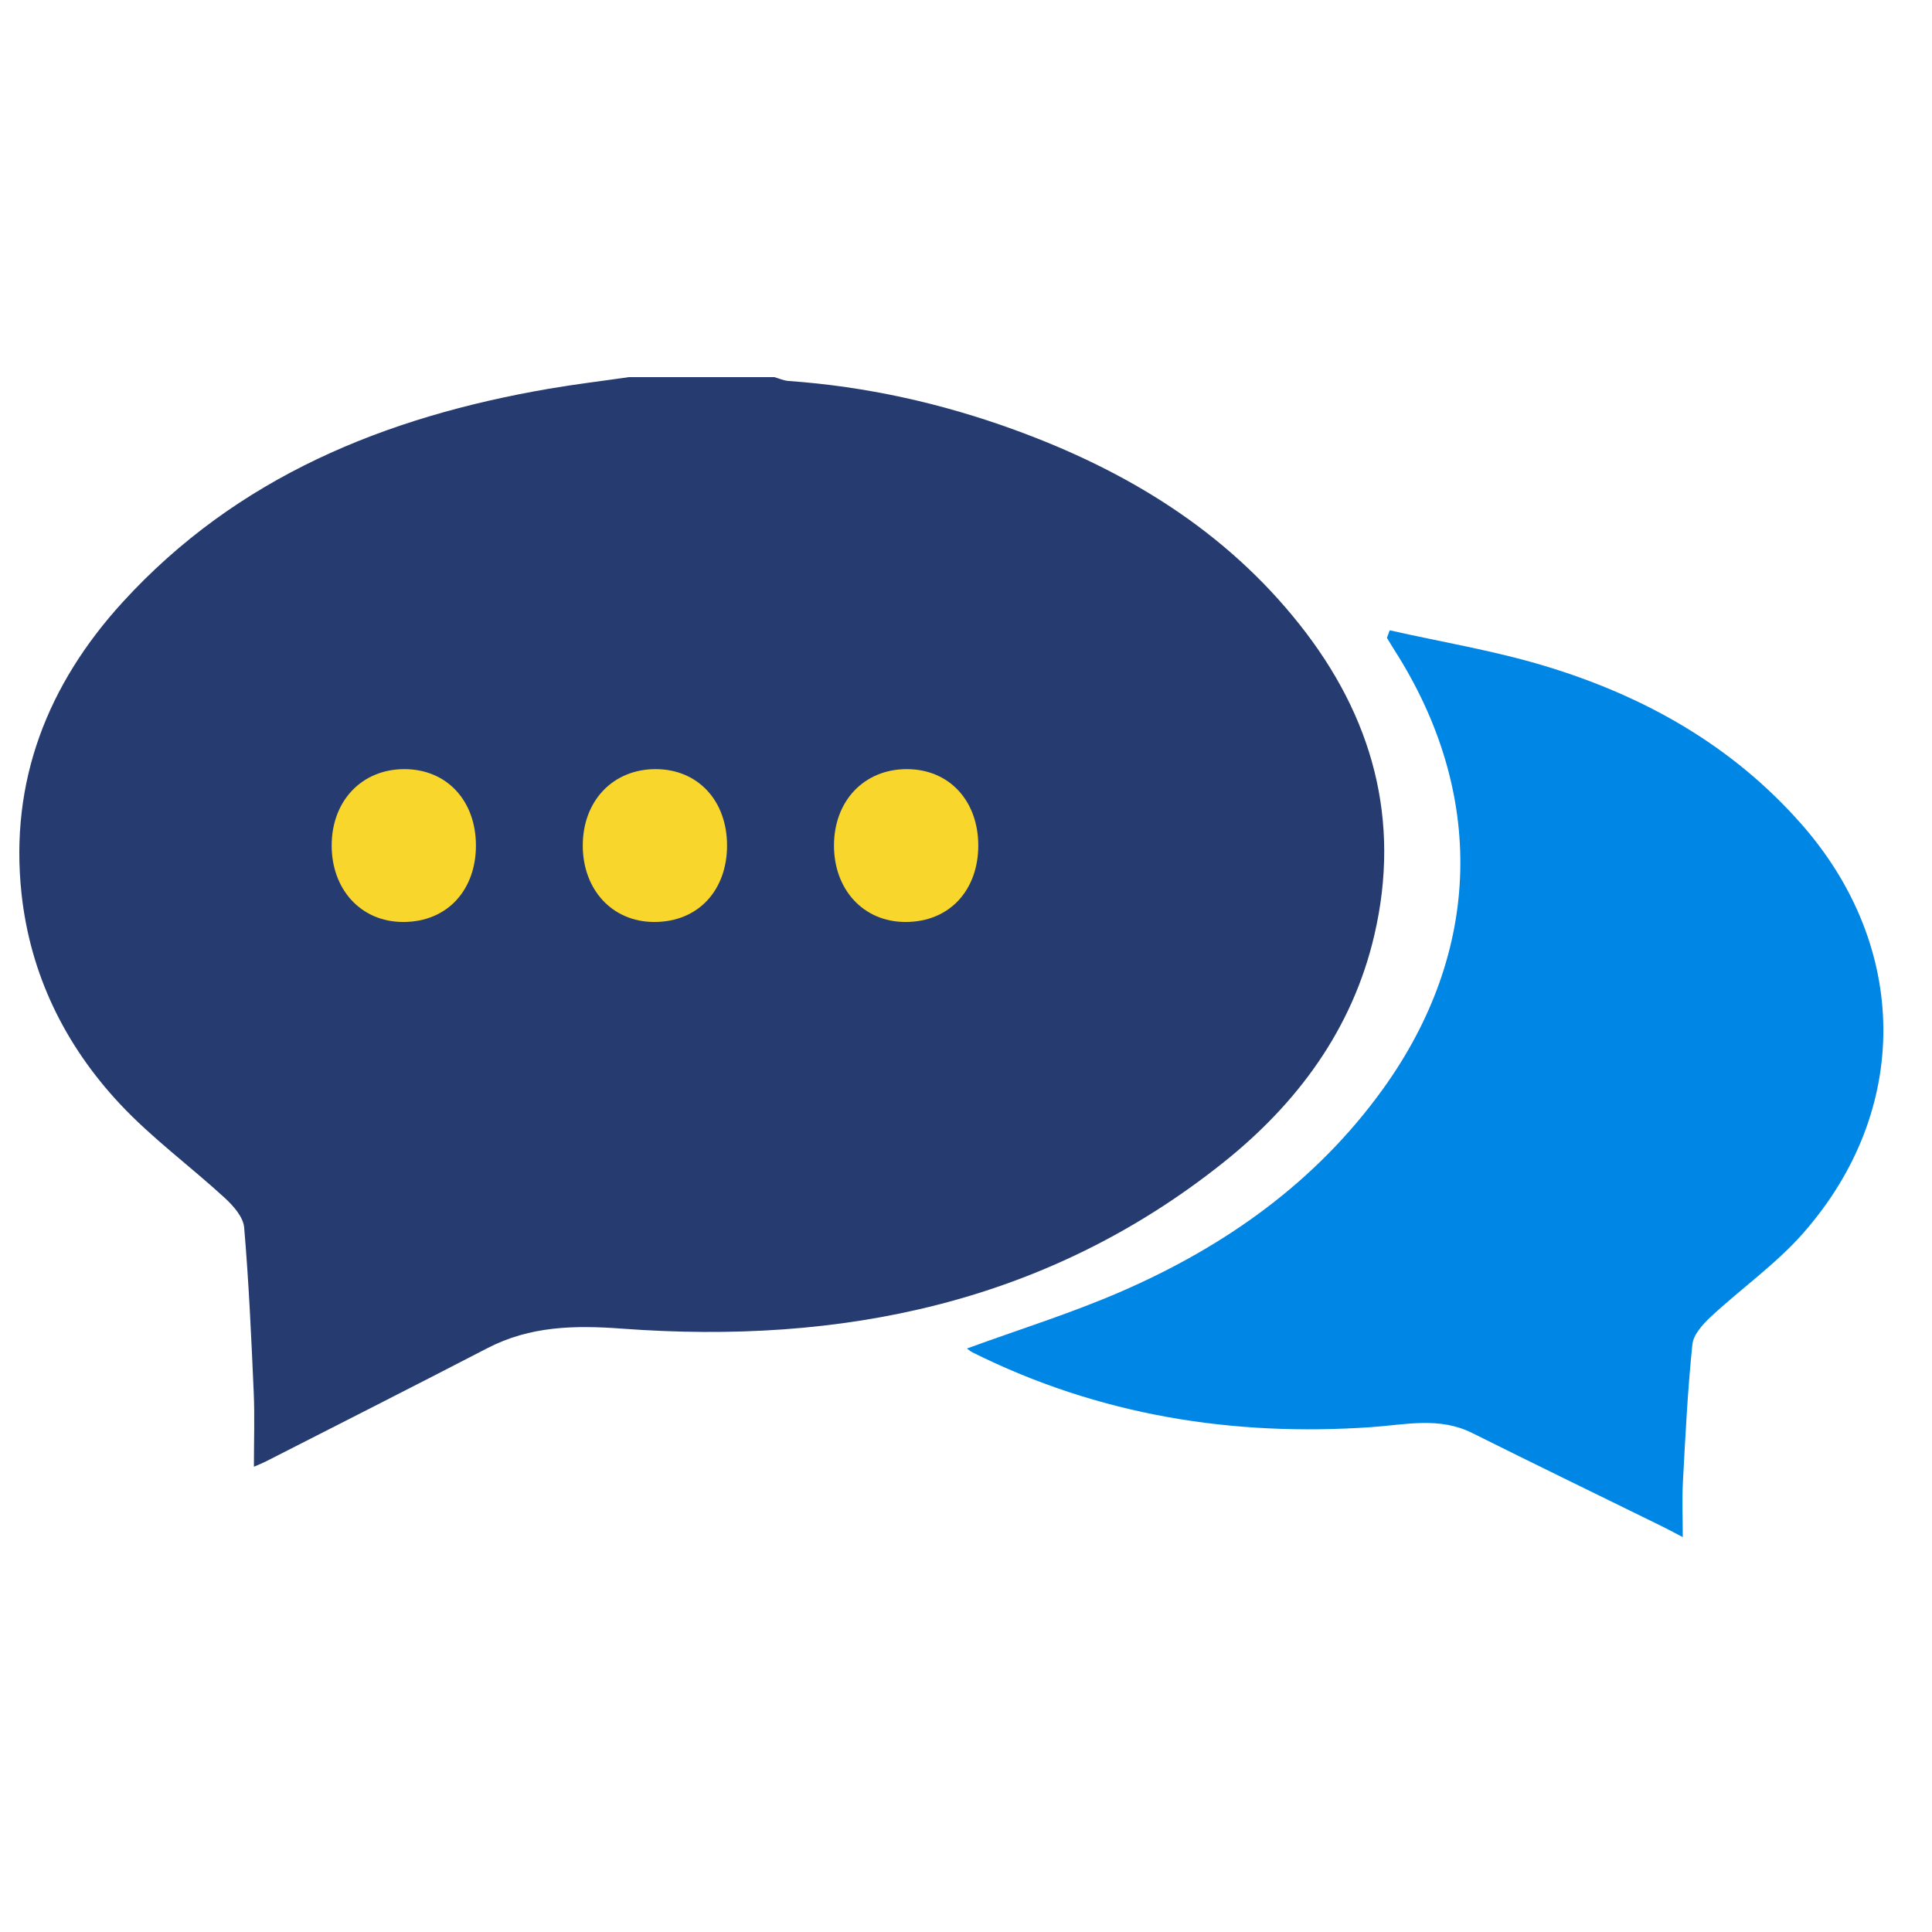 <?xml version="1.0" encoding="utf-8"?>
<!-- Generator: Adobe Illustrator 16.0.0, SVG Export Plug-In . SVG Version: 6.00 Build 0)  -->
<!DOCTYPE svg PUBLIC "-//W3C//DTD SVG 1.0//EN" "http://www.w3.org/TR/2001/REC-SVG-20010904/DTD/svg10.dtd">
<svg version="1.0" id="Layer_1" xmlns="http://www.w3.org/2000/svg" xmlns:xlink="http://www.w3.org/1999/xlink" x="0px" y="0px"
	 width="100px" height="100px" viewBox="0 0 100 100" enable-background="new 0 0 100 100" xml:space="preserve">
<g>
	<path fill="#263C70" d="M32.548,19.521c2.512,0,5.022,0,7.533,0c0.244,0.067,0.483,0.179,0.729,0.197
		c4.021,0.285,7.92,1.152,11.701,2.529c5.777,2.104,10.899,5.208,14.766,10.09c3.756,4.742,5.249,10.091,3.859,16.064
		c-1.14,4.898-4.013,8.748-7.868,11.812c-9.116,7.247-19.713,9.396-31.059,8.558c-2.464-0.183-4.765-0.141-6.988,1.013
		c-3.788,1.962-7.595,3.889-11.396,5.828c-0.231,0.119-0.477,0.215-0.683,0.307c0-1.357,0.045-2.609-0.01-3.856
		c-0.125-2.847-0.252-5.695-0.495-8.533c-0.046-0.534-0.554-1.112-0.991-1.515c-1.793-1.648-3.785-3.105-5.441-4.877
		C3.355,54.09,1.562,50.43,1.113,46.247c-0.622-5.816,1.353-10.824,5.232-15.075c5.921-6.484,13.58-9.588,22.038-11.046
		C29.767,19.888,31.16,19.721,32.548,19.521z"/>
	<path fill-rule="evenodd" clip-rule="evenodd" fill="#0087E5" d="M71.931,32.625c2.68,0.604,5.404,1.052,8.026,1.844
		c5.123,1.546,9.683,4.096,13.277,8.178c5.601,6.358,5.696,14.824,0.094,21.185c-1.409,1.601-3.201,2.859-4.774,4.321
		c-0.415,0.389-0.904,0.923-0.956,1.433c-0.244,2.355-0.362,4.726-0.489,7.093c-0.05,0.929-0.009,1.86-0.009,2.883
		c-0.349-0.183-0.7-0.376-1.06-0.552c-3.281-1.613-6.571-3.206-9.841-4.839c-1.702-0.85-3.446-0.427-5.193-0.305
		c-7.218,0.502-14.138-0.612-20.655-3.859c-0.131-0.065-0.244-0.168-0.302-0.208c2.671-0.977,5.388-1.821,7.98-2.948
		c5.39-2.344,10.082-5.66,13.56-10.495c5.125-7.125,5.326-15.29,0.59-22.701c-0.136-0.21-0.261-0.427-0.391-0.64
		C71.835,32.885,71.883,32.754,71.931,32.625z"/>
</g>
<g>
	<path fill="#F9D62B" d="M17.167,43.767c0-2.323,1.568-3.957,3.762-3.957c2.197,0,3.705,1.633,3.705,3.957
		c0,2.259-1.441,3.954-3.768,3.954C18.67,47.72,17.167,46.025,17.167,43.767z"/>
	<path fill="#F9D62B" d="M30.164,43.767c0-2.323,1.569-3.957,3.768-3.957c2.192,0,3.7,1.633,3.7,3.957
		c0,2.259-1.441,3.954-3.768,3.954C31.667,47.72,30.164,46.025,30.164,43.767z"/>
	<path fill="#F9D62B" d="M43.167,43.767c0-2.323,1.569-3.957,3.768-3.957c2.191,0,3.7,1.633,3.7,3.957
		c0,2.259-1.441,3.954-3.768,3.954C44.67,47.72,43.167,46.025,43.167,43.767z"/>
</g>
</svg>

